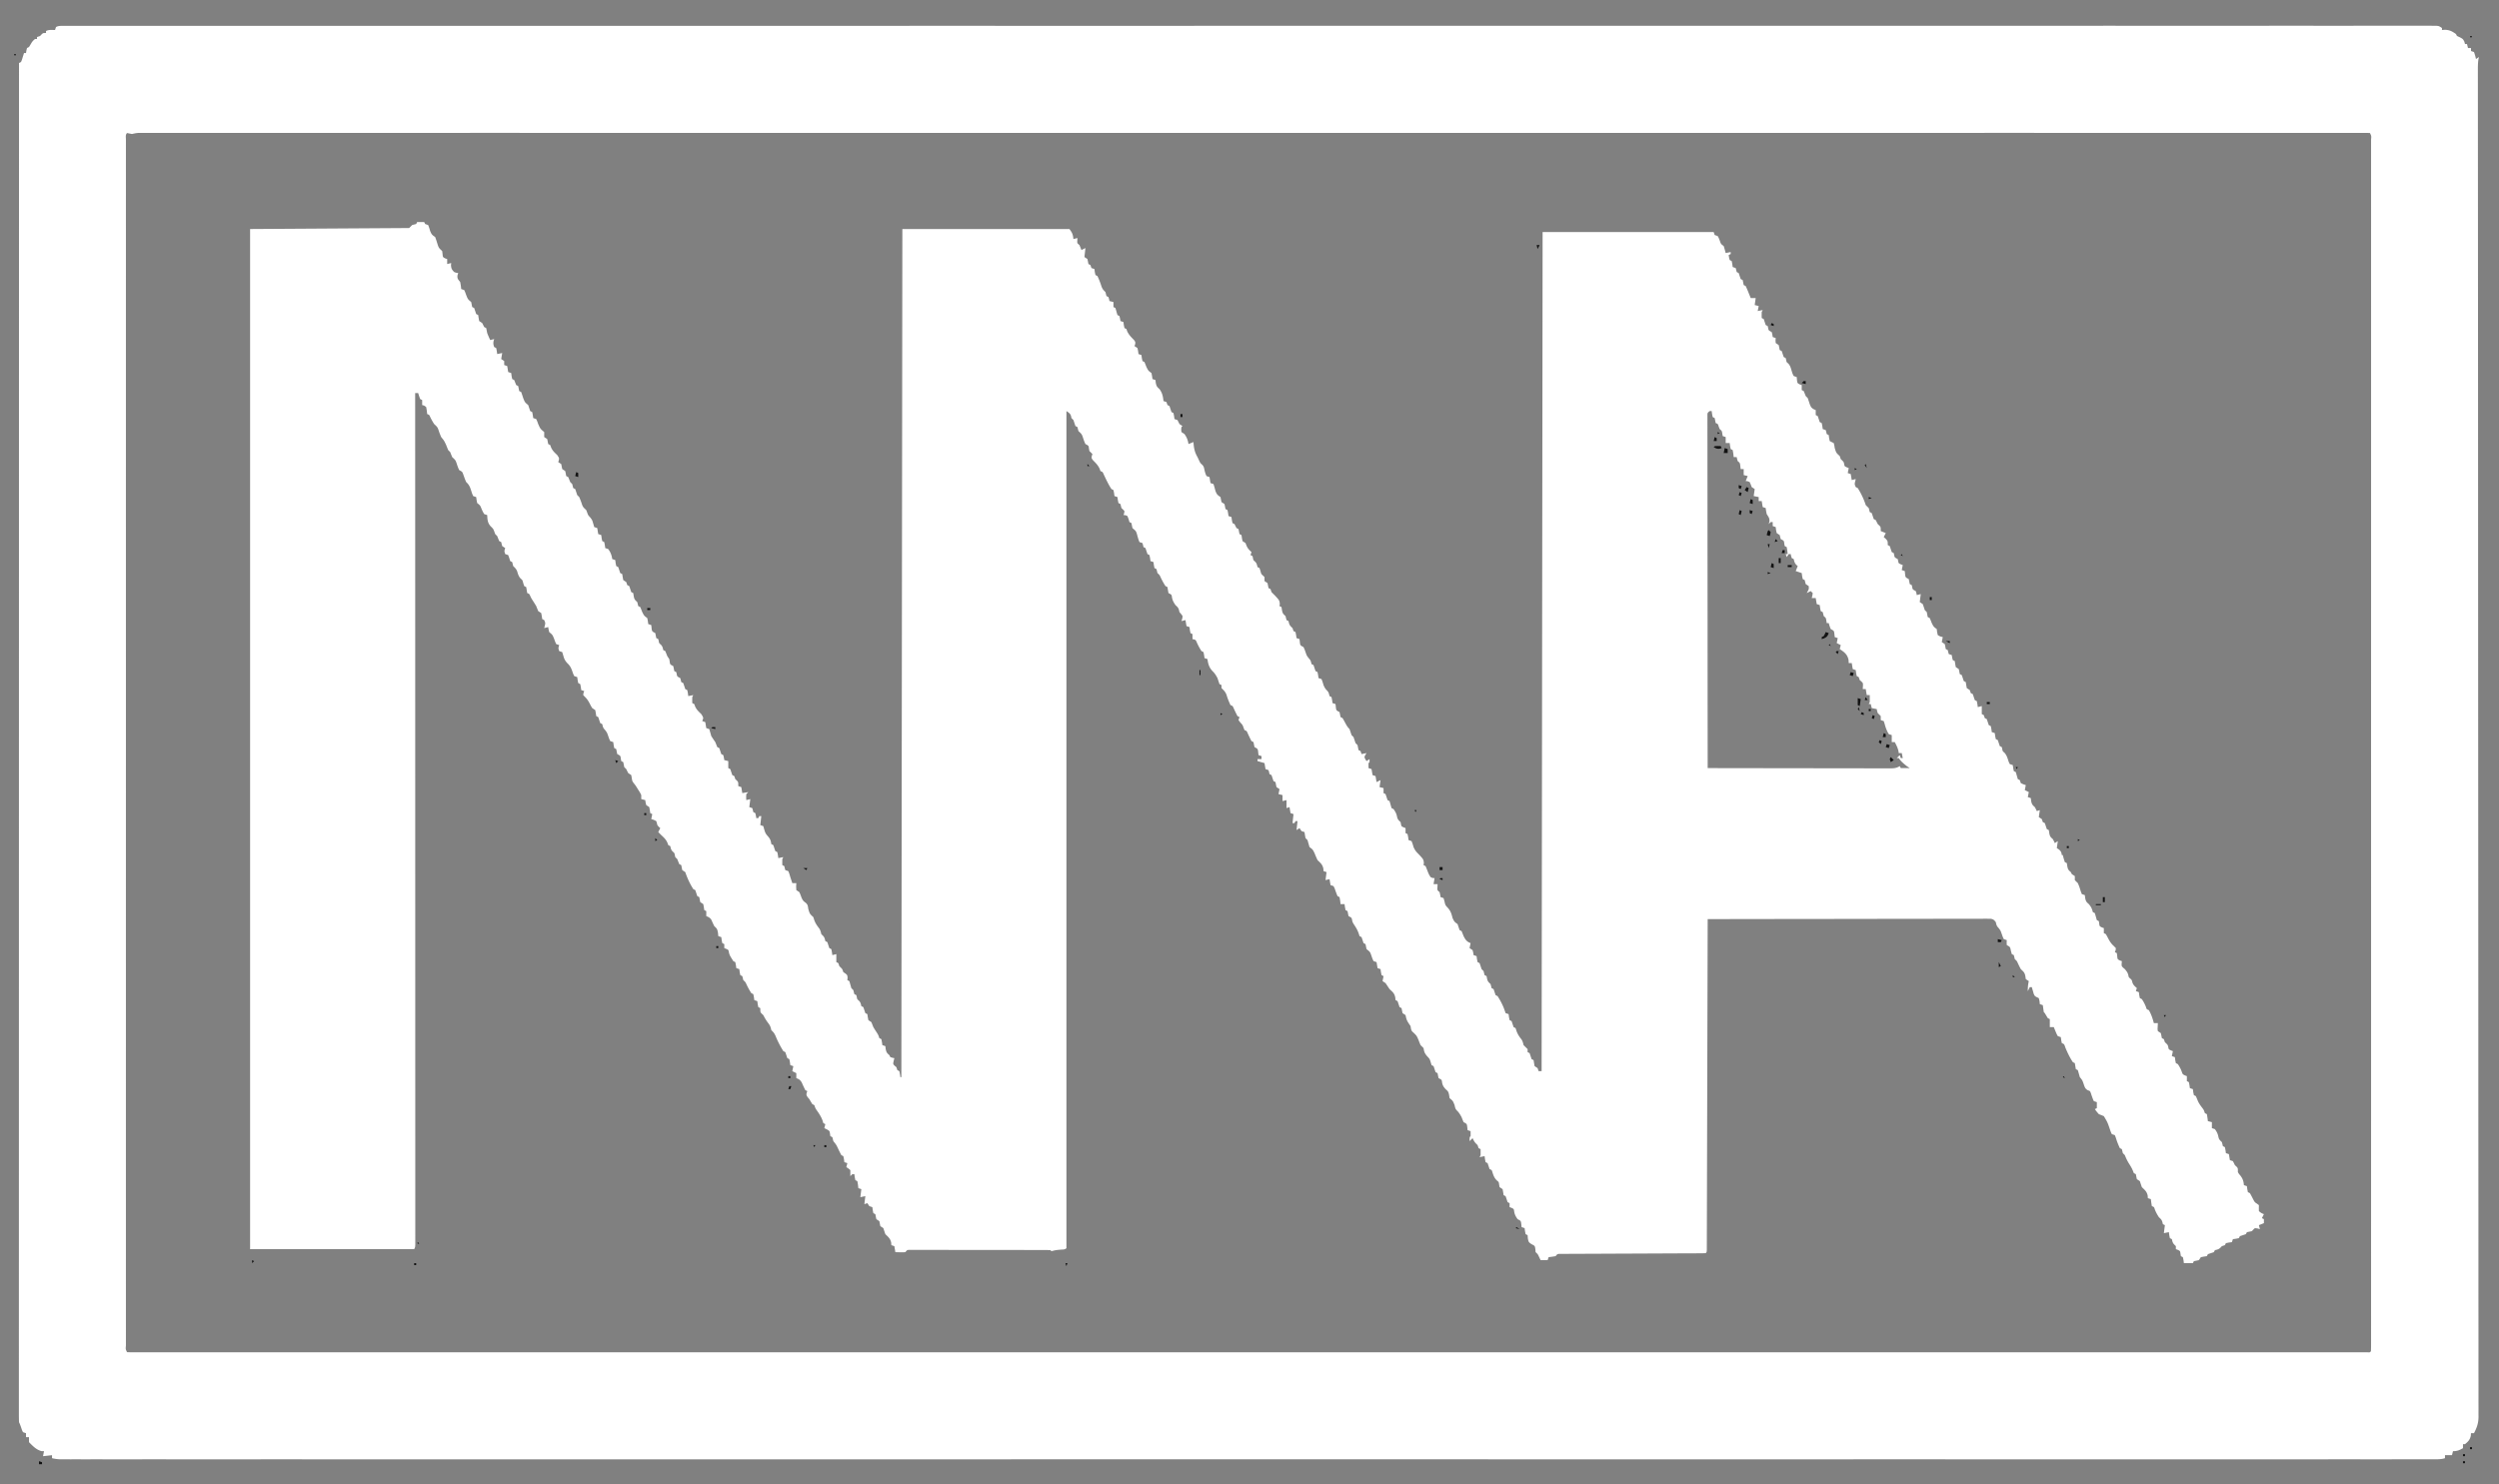 <svg xmlns="http://www.w3.org/2000/svg" width="2498" height="1484"><rect width="100%" height="100%" fill="#808080" stroke="none"/><path d="M417 222h7l1 2 3 1c1.063 2.813 1.063 2.813 2 6 1.378 3.307 1.867 3.912 5 6a100.38 100.38 0 0 1 2 6c1.508 4.793 1.508 4.793 5 8l.375 2.938c.274 3.178.274 3.178 2.688 4.437L447 259v5l4-1-.188 2.25c.224 3.275.885 4.447 3.188 6.75 2.094.796 2.094.796 4 1l-.688 2.25c-.4 3.53.59 4.007 2.688 6.75.688 3.75.688 3.75 1 7l3 1c1 2.188 1 2.188 2 5 1.679 4.255 1.679 4.255 5 7l1 5 2 1 2 6 2 1 .438 2.938L479 321l3 2c.683 1.325 1.35 2.658 2 4l2 1c.343 1.665.674 3.332 1 5 .916 2.378 1.952 4.675 3 7l4-1-.563 1.75c-.484 2.492-.332 3.89.563 6.25l2 1c.625 3.063.625 3.063 1 6l5-1-1 6 3 2v4l3 1 1 6 3 1 .375 2.938L512 379l2 1 2 5 2 1 1 5 2 1c.694 1.99 1.356 3.993 2 6 1.664 4.267 1.664 4.267 5 7l2 6 2 1c.625 3.063.625 3.063 1 6l3 1c1 2.188 1 2.188 2 5 2.092 4.736 2.092 4.736 6 8v5l3 2c.364 1.66.7 3.327 1 5l2 1 .813 2.25c1.461 3.384 3.532 5.228 6.187 7.75 2 3 2 3 1.625 5.188L558 462l3 2 1 5 3 2c.364 1.66.7 3.327 1 5l2 1c.681 1.66 1.347 3.328 2 5l2 2 .5 2.063.5 1.937 2 1c.68 1.996 1.346 3.996 2 6l2 2c.707 1.65 1.366 3.32 2 5 1.529 4.784 1.529 4.784 5 8l.875 2.25c1.002 2.85 1.002 2.85 3.125 5.125 2 2.625 2 2.625 3.063 6.375L594 527l3 1 1 6 3 1 .375 2.938L602 541l2 1c.625 3.063.625 3.063 1 6l3 1c2.343 3.244 3.436 6.051 4 10l3 1 .375 2.938L616 566l2 1 2 6 2 1 .438 2.938L623 580l3 2 1 3 2 1 2 6 2 1 .438 2.875c.61 3.391 1.147 3.912 3.562 6.125.352 1.329.688 2.662 1 4l2 1a206.38 206.38 0 0 1 2 5c1.841 3.664 1.841 3.664 5 6 .625 3.063.625 3.063 1 6l3 1 .313 2.875c.372 3.416.372 3.416 3.687 5.125.364 1.66.7 3.327 1 5l2 1 .438 1.875c.393 2.208.393 2.208 2.062 3.625 1.785 1.785 1.938 3.09 2.5 5.5l2 1a155.915 155.915 0 0 1 2 5l2 3 .438 2.563c.35 2.791.35 2.791 3.562 4.437.364 1.66.7 3.327 1 5l2 1 .438 1.938c.424 2.444.424 2.444 3.562 4.062.362 1.326.697 2.66 1 4l2 1 2 6 2 1c.625 3.063.625 3.063 1 6l5-1-1 2c-.04 2-.043 4 0 6l2 1 .813 2.25c1.458 3.378 3.569 5.197 6.187 7.75 1.375 2.125 1.375 2.125 2 4l-1 3 3 1 1 6 3 1a510.563 510.563 0 0 1 2 7 187.385 187.385 0 0 0 4 6l2 5 2 1 2 6 2 1c.625 2.563.625 2.563 1 5l4 1v7l2 1 2 6 2 1 1 3 1.563 1.438C738 782 738 782 738 786l3 1 1 6 6-1-2 2c-.167 3.083-.167 3.083 0 6l4-1-1 8 3 1a70.134 70.134 0 0 1 1 4l2 1c.625 2.563.625 2.563 1 5h2l1-2h2l-1 9 3 1 .875 3.188c1.016 3.441 1.443 4.46 3.688 6.937 2.467 2.91 2.916 4.229 3.437 7.875l2 1 2 6 2 1c.625 3.063.625 3.063 1 6l5-1-1 2c-.04 2-.043 4 0 6l2 1 .438 2 .562 2 3 1c1.063 2.688 1.063 2.688 2 6l1.125 3.375L792 883h4l-.188 3.375L796 890l3 2c1.063 2.375 1.063 2.375 2 5 1.09 2.645 1.688 3.783 4.063 5.438 2.554 2.06 2.428 3.363 2.937 6.562 1.475 4.805 1.475 4.805 5 8l.813 2.625c1.235 3.512 2.785 5.78 5.066 8.664 1.239 1.89 1.61 3.527 2.121 5.711l1.5 1.5c1.785 1.785 1.938 3.09 2.5 5.5l2 1 2 6 2 1c.625 3.063.625 3.063 1 6l4-1v8l2 1 1 3 1.5 1.5c1.5 1.5 1.5 1.5 2.5 4.5l2.063 1.375C847 975 847 975 847.25 977.688L847 980l2 1c.678 2.33 1.344 4.664 2 7l2 2 .5 2.063.5 1.937 2 1 .438 1.875c.393 2.208.393 2.208 2.062 3.625 1.785 1.785 1.938 3.09 2.5 5.5l2 1 2 6 2 1 .438 2.938L868 1020l3 2a305.65 305.65 0 0 1 2 5c1.246 2.078 2.55 4.107 3.879 6.133C878 1035 878 1035 879 1038l2 1c.625 3.063.625 3.063 1 6l3 1 .313 2.813c.71 3.296 1.195 4.11 3.687 6.187l1 2c2.025.652 2.025.652 4 1l-.688 2.813c-.685 3.134-.685 3.134 1.063 4.874L896 1067l1 3 2 1c.625 3.063.625 3.063 1 6h1l1-848h167c2.925 3.9 3.475 5.383 4 10l4-1-.125 2.375c-.162 2.786-.162 2.786 2.125 4.625.707 1.65 1.38 3.316 2 5l4-2-1 9 3 2c.364 1.66.7 3.327 1 5l2 1 1 3 3 1 .375 2.938L1095 275l2 1c1.6 3.4 2.895 6.66 4 10.25 1.015 2.79 1.918 3.758 4 5.75.352 1.329.688 2.662 1 4l2 1c.625 2.063.625 2.063 1 4l4 1v5l2 1 2 7 2 1c.625 2.563.625 2.563 1 5l3 1 .375 2.938L1124 328l2 1 .688 2.063c1.66 3.718 4.105 6.095 6.949 8.972 1.363 1.965 1.363 1.965 1.07 4.211L1134 346l3 2c.688 3.125.688 3.125 1 6l3 1 .375 2.938L1142 361l2 1a206.38 206.38 0 0 1 2 5c1.841 3.664 1.841 3.664 5 6 .625 3.063.625 3.063 1 6l3 1 .313 2.813c.734 3.407 1.198 3.985 3.687 6.187 2.826 3.912 3.532 7.223 4 12l3 1 1 3 2 1 2 6 2 1c.625 3.063.625 3.063 1 6l3 1c.684 1.325 1.35 2.659 2 4l3 2-1 1c-.333 2.458-.333 2.458 0 5l3 2c2.303 3.277 3.434 6.04 4 10l5-2 .113 1.758c.429 5.094 1.29 8.748 3.887 13.242l1.5 3.188c1.305 2.774 1.305 2.774 3.125 4.437 1.748 1.748 1.893 2.965 2.375 5.375.804 3.163.804 3.163 2 6l3 1 1 6 3 1c.741 2.31 1.402 4.648 2 7 1.356 3.345 1.85 3.9 5 6l1 5 3 2c.364 1.66.7 3.327 1 5l2 1c.625 3.063.625 3.063 1 6l3 1 .375 2.938L1232 523l2 1 2 4 2 1 1 5 2 1 .438 2.938L1242 541l3 2 .938 2.375c1.2 2.964 2.706 4.505 5.062 6.625l-1 3 2 1 .438 1.875c.393 2.208.393 2.208 2.062 3.625 1.785 1.785 1.938 3.09 2.5 5.5l2 1 .938 2.875c.796 3.099.796 3.099 2.687 4.75L1264 577v4l3 2c.364 1.66.7 3.327 1 5l2 1 1 3a99.693 99.693 0 0 0 3 3c4.92 5.263 4.92 5.263 5.313 8.875L1279 606l2 1 .438 2.875c.61 3.391 1.147 3.912 3.562 6.125.352 1.329.688 2.662 1 4l2 1 .438 1.875c.668 2.524 1.708 3.349 3.562 5.125l1 3 2 1c.625 3.063.625 3.063 1 6l3 1 .313 2.875c.372 3.416.372 3.416 3.687 5.125 1.063 2.313 1.063 2.313 2 5 1.255 3.607 1.255 3.607 3.563 6.563 1.74 1.74 1.888 3.085 2.437 5.437l2 1 2 6 2 1c.625 3.063.625 3.063 1 6l3 1c1.063 2.813 1.063 2.813 2 6 .988 2.305 1.752 3.762 3.563 5.5 1.71 1.784 1.886 3.137 2.437 5.5l2 1c.625 3.063.625 3.063 1 6l3 1 .313 2.875c.372 3.416.372 3.416 3.687 5.125.364 1.66.7 3.327 1 5l2 1a78.558 78.558 0 0 1 2.5 4.438c1.372 2.605 2.409 4.47 4.5 6.562l2 6 2 2 2 6 2 2 .5 2.563.5 2.437 2 1 1 3 5-1-1.125 1.75c-1.167 2.25-1.167 2.25 0 4.5L1366 761l3-2v3l-1 1a99.984 99.984 0 0 0 0 5l3 1 1 6 3 1 1 6 4-2-1 7 4 1v5l2 1 2 6 2 1 2 7 2 1c1.78 2.562 2.914 4.546 3.5 7.625.585 2.78 1.499 3.457 3.5 5.375l.438 2.063c.387 2.149.387 2.149 2.624 3.187l1.938.75v5l2 1c.625 3.063.625 3.063 1 6l3 1c1.063 2.813 1.063 2.813 2 6 1.283 2.993 2.67 4.757 5 7 4.92 5.263 4.92 5.263 5.313 8.875L1423 865l2 1c.707 1.65 1.366 3.32 2 5 1.283 3.234 1.283 3.234 3 6 2.077.96 2.077.96 4 1l-1 6h4l-.125 2.875c-.225 3.227-.225 3.227 2.125 5.125.625 2.625.625 2.625 1 5l3 1 .875 3.188c.885 3.927.885 3.927 3.625 6.812 2.782 3.338 3.44 5.837 4.5 10 1.808 3.695 1.808 3.695 5 6l2 6 2 1a206.38 206.38 0 0 1 2 5c1.857 3.63 3.137 5.535 7 7l-1 5 3 2c.688 2.625.688 2.625 1 5l3 1 .375 2.938L1477 962l2 1c.68 1.996 1.346 3.996 2 6l2 2 .5 2.063.5 1.937 2 1 .438 2.375c.636 2.97 1.44 3.59 3.562 5.625.352 1.329.688 2.662 1 4l2 1 2 6 2 1c2.912 4.644 5.48 9.413 7.188 14.625L1505 1013l3 1 .375 2.938.625 3.062 2 1 2 6 2 1 .813 2.625c1.235 3.512 2.785 5.78 5.066 8.664 1.24 1.892 1.58 3.533 2.121 5.711l2.063 2.063L1527 1049v3l2 1 2 6 2 1 .438 2.938.562 3.062 3 2 1 3h3l1-839h171l1 3 3 1c1.098 2.031 1.098 2.031 2.063 4.5 1.164 3.46 1.164 3.46 3.937 5.5.73 2.314 1.401 4.648 2 7l5-1v2l-2 1c.344 2.473.344 2.473 1 5l2 1c.625 3.063.625 3.063 1 6l3 1a70.134 70.134 0 0 1 1 4l2 1 2 6 2 1 1 5 2 1a131.798 131.798 0 0 1 3 7l1.188 2.938L1750 298h5l-1 7 4 1-1 5 5-1-1 2c-.04 2-.043 4 0 6l2 1 2 6 2 1 .438 1.938c.424 2.444.424 2.444 3.562 4.062.688 2.625.688 2.625 1 5l3 1-.188 2.375L1775 343l3 2c.364 1.66.7 3.327 1 5l2 1 2 6 2 1 .438 1.875c.382 2.192.382 2.192 2 3.5 2.18 2.267 2.665 4.636 3.562 7.625.85 2.753.85 2.753 2 5l3 1 .25 2.875c.4 3.23.4 3.23 2.813 4.5L1801 385v5l2 1c.681 1.66 1.347 3.328 2 5l2 2a252.656 252.656 0 0 1 2 6c1.076 2.768 1.541 3.73 4.125 5.25l1.875.75v5l2 1 2 6 2 1c.625 3.063.625 3.063 1 6l3 1a70.134 70.134 0 0 1 1 4l2 1 .375 2.938L1829 441a89.47 89.47 0 0 0 4 2c.563 2.188.563 2.188 1 5 1.475 4.805 1.475 4.805 5 8l1 3 1.5 1.438c1.5 1.562 1.5 1.562 1.938 3.625.387 2.149.387 2.149 2.624 3.187l1.938.75-1 5 3 1 1 6 4-1-.563 2.313c-.665 2.777-.665 2.777.563 5.687l2 1c3.4 5.424 6.024 10.92 8 17a101.46 101.46 0 0 0 3 3c.352 1.329.688 2.662 1 4l2 1 2 6 2 1 2 4 1.625 1.5C1880 527 1880 527 1880 531l5 2-2 4 2 1.75c2 2.25 2 2.25 2 6.25l2 1 2 6 2 1 .438 1.938c.424 2.444.424 2.444 3.562 4.062l.438 2c.375 2.207.375 2.207 2.624 3.25l1.938.75-1 5 3 1 .313 2.875c.372 3.416.372 3.416 3.687 5.125.364 1.66.7 3.327 1 5l2 1 .438 1.938c.424 2.444.424 2.444 3.562 4.062.688 2.125.688 2.125 1 4l4-1-1 8 3 2a168.693 168.693 0 0 1 2 6l2 2 .5 2.563.5 2.437 2 1a206.38 206.38 0 0 1 2 5c1.841 3.664 1.841 3.664 5 6l.313 2.938L1937 635c2.463 1.453 2.463 1.453 5 2l-1 5 3 2c.364 1.66.7 3.327 1 5l2 1 .438 2 .562 2 3 1 .375 2.438L1952 660l2 1 .438 2.938L1955 667l3 2c.364 1.66.7 3.327 1 5l2 1 2 6 2 1 .438 2.938L1966 688l3 2 1 3 2 1 2 6 2 1c.625 3.063.625 3.063 1 6l4-1v8l2 1 1 3 2 1 2 6 2 1c.625 3.063.625 3.063 1 6l3 1 .375 2.938L1995 739l2 1 2 6 2 1 .438 1.875c.39 2.193.39 2.193 2 3.563 2.58 2.58 3.34 5.91 4.5 9.312L2009 764l3 1 .375 2.938L2013 771l2 1 2 7 2 1 1 3c2.504 1.219 2.504 1.219 5 2l-1 5 4 2-1 5 3 1 .313 2.813c.727 3.371 1.217 4.013 3.687 6.187 1.188 2.188 1.188 2.188 2 4l3-1-1 7 3 2 1 3 2 1 2 6 2 1 .438 2.875c.609 3.384 1.097 3.956 3.562 6.125 1.188 2.188 1.188 2.188 2 4l3-2-1 7 1.938 1.25c2.272 1.928 2.664 2.864 3.062 5.75h1l.875 3.438L2064 862l2 1 .438 2.875c.595 3.31 1.075 4.053 3.562 6.125l1 2 3 2v4a101.46 101.46 0 0 0 3 3c1.246 2.712 2.11 5.38 2.938 8.25L2081 894l3 1 .313 2.813c.726 3.37 1.166 4.054 3.687 6.187 2.246 2.678 3.189 4.64 4 8l2 1 2 7 2 1 .375 2.438c.35 2.722.35 2.722 2.688 3.875L2103 928v5l2 1a78.162 78.162 0 0 1 2.313 4.25c1.588 2.993 3.027 5.31 5.562 7.563L2115 948c-.188 2.313-.188 2.313-1 4l2 1 .375 2.938c.274 3.178.274 3.178 2.688 4.437L2121 961l-.188 2.313c-.077 2.682-.077 2.682 1.5 4.25L2124 969c1.709 2.038 2.87 3.465 3.5 6.063.353 2.044.353 2.044 2 3.437 1.5 1.5 1.5 1.5 1.938 3.438.77 2.827 2.424 4.131 4.562 6.062l-1 3 3 1 .375 2.938L2139 998l2 1c1.682 2.523 2.969 4.919 4.063 7.75.717 2.412.717 2.412 2.937 3.25 2.412 4.22 3.787 8.334 5 13h4l-.293 6.055.293 1.945 3 2c.364 1.66.7 3.327 1 5l2 1 1 3 1.5 1.438c1.5 1.562 1.5 1.562 1.938 3.624.387 2.15.387 2.15 2.624 3.188l1.938.75-1 5 3 1 .375 2.938.625 3.062 2 1c1.677 2.515 2.94 4.829 3.938 7.688.875 2.467.875 2.467 3.187 3.624l1.875.688v5l2 1c.625 3.063.625 3.063 1 6l3 1 .375 2.938.625 3.062 2 1c.702 1.67 1.4 3.342 2.074 5.023 1.28 2.734 3.002 5.015 4.84 7.399C2203 1110 2203 1110 2204 1113l2 1c.407 2.322.744 4.657 1 7l4 1v6l3 1c1.843 2.551 2.91 4.524 3.5 7.625.585 2.78 1.499 3.457 3.5 5.375.352 1.329.688 2.662 1 4l2 1c.625 3.063.625 3.063 1 6l3 1 1 6 3 1a89.261 89.261 0 0 1 2 4l1.625 1.5c1.375 1.5 1.375 1.5 1.375 5.5 1.034 1.759 1.034 1.759 2.438 3.375 2.408 3.15 3.268 5.605 3.562 9.625l3 1 .375 2.938.625 3.062 2 1c1.296 2.212 2.43 4.485 3.586 6.773 1.301 2.345 1.301 2.345 3.582 3.829L2258 1205l-.063 3 .063 3c2.39 1.935 2.39 1.935 5 3l-2 4 2 1v4l-5 2 1 4-2.313-.688L2254 1228c-1.542 1.375-1.542 1.375-3 3a176.3 176.3 0 0 1-5 1l-1 2-6 2-1 2c-3.063.625-3.063.625-6 1l-1 3-2.938.375-3.062.625-1 2-3 1-1.438 1.5c-1.827 1.755-3.142 1.935-5.562 2.5l-1 2-6 2-1 2-2.938.438-3.062.562-2 3c-1.66.364-3.327.7-5 1l-1 2h-9l-.375-2.938L2182 1257l-2-1-.375-2.438c-.35-2.722-.35-2.722-2.688-3.874L2175 1249v-3l-1.438-1.438c-1.83-1.83-1.987-3.096-2.562-5.562l-2-1c-.625-3.063-.625-3.063-1-6l-5 1 1-8-2-1-.438-1.875c-.677-2.56-1.673-3.31-3.562-5.125-1.671-2.54-2.966-4.911-4.063-7.75-.717-2.412-.717-2.412-2.937-3.25a108.817 108.817 0 0 1-1-7l-3-1-.188-2.688c-1.005-4.097-2.834-5.406-5.812-8.312a167.903 167.903 0 0 1-2-6l-3-2c-.364-1.66-.7-3.327-1-5l-2-1-.813-2.063c-1.046-2.587-2.185-4.607-3.687-6.937-1.882-2.925-3.256-5.745-4.5-9l-2-2-.5-2.063-.5-1.937-2-1c-1.624-3.45-2.916-6.718-4-10.375l-1-2.625-3-1c-1-2.063-1-2.063-2-5-2.326-6.841-2.326-6.841-6-13a312.212 312.212 0 0 0-5-2c-2.313-2.625-2.313-2.625-4-5l2-1v-6l-3-1c-1.185-2.51-2.016-5.05-2.875-7.688-.885-2.459-.885-2.459-3.063-3.144-2.806-1.589-3.147-3.163-4.187-6.168-1.327-3.87-1.327-3.87-3.875-7l-1-3.563-1-3.437-2-1-1-6-2-1c-3.066-4.665-5.462-9.65-7.563-14.813-1.069-3.266-1.069-3.266-3.437-4.187-.625-3.063-.625-3.063-1-6l-3-1c-1.168-2.066-1.168-2.066-2.188-4.563l-1.042-2.503-.77-1.934h-4v-8l-2-1a158.623 158.623 0 0 1-3-5l-1-1a235.648 235.648 0 0 1-1-7l-3-1-.25-2.875L2038 998l-1.938-.906C2034 996 2034 996 2032.954 993.836l-.703-2.461-.734-2.477L2031 987h-2l-2 4c-.1-3.492.222-6.594 1-10l-3-2-.438-2.875c-.683-3.796-1.847-4.488-4.562-7.125-1.123-2.028-2.108-4.087-3.07-6.195-.907-1.985-.907-1.985-2.93-3.805l-.5-2.063-.5-1.937-2-1-.938-3.438c-.718-3.794-.718-3.794-4.062-5.562-.188-2.625-.188-2.625 0-5l-3-1c-1.063-2.25-1.063-2.25-2-5-1.255-3.607-1.255-3.607-3.563-6.563-1.754-1.754-1.845-3.067-2.437-5.437-1.64-2.135-2.515-2.918-5.2-3.373l-2.62.004-3.027-.018-3.333.026-3.535-.008c-3.243-.004-6.485.006-9.728.02-3.495.014-6.99.01-10.485.007-6.056-.001-12.113.008-18.17.025-8.757.024-17.514.032-26.272.036-14.207.006-28.414.026-42.621.055-13.803.027-27.606.048-41.409.061l-2.577.003-12.8.011c-35.408.031-70.815.084-106.223.151l-.005 2.134a437229.517 437229.517 0 0 1-.367 140.084l-.009 3.017c-.044 16.143-.084 32.286-.124 48.429-.04 16.551-.084 33.103-.132 49.654-.03 10.222-.056 20.443-.078 30.665-.016 7-.035 13.999-.058 20.998-.012 4.045-.024 8.09-.03 12.134-.007 3.696-.018 7.393-.032 11.09-.007 1.983-.008 3.967-.01 5.95l-.016 3.521-.008 3.065C1706 1252 1706 1252 1705 1253c-1.906.104-3.816.138-5.725.145l-3.77.02-4.173.009-4.365.02c-3.14.015-6.28.026-9.42.036-4.962.015-9.924.04-14.885.065-14.111.071-28.222.13-42.334.182-7.788.028-15.576.063-23.364.106-4.936.027-9.872.045-14.808.056-3.067.01-6.134.027-9.2.047-1.427.007-2.853.011-4.28.012-1.94 0-3.882.015-5.824.03l-3.297.013c-2.721.004-2.721.004-4.555 2.259-2.323.4-4.657.74-7 1l-1 3h-7l-1.375-2.875c-1.427-3.128-1.427-3.128-3.625-5.125l-.25-2.875c-.439-3.413-.439-3.413-3.75-5.063-3-2.062-3-2.062-3.75-5.75L1527 1235l-2-1c-.625-3.063-.625-3.063-1-6l-3-1-.313-2.875c-.372-3.416-.372-3.416-3.687-5.125-1.84-2.618-2.92-4.514-3.438-7.688-.324-2.495-.324-2.495-2.624-3.624L1509 1207v-4l-2-1-2-6-2-1-.438-2.938L1502 1189l-3-2-.438-2.375c-.331-2.739-.331-2.739-2.437-4.438-2.564-2.638-3.323-5.021-4.414-8.48-.579-1.913-.579-1.913-2.711-2.707l-2-6-2-1c-.625-3.063-.625-3.063-1-6l-5 1 1-2c.04-2 .043-4 0-6l-2-1-1-3-1.438-1.438c-1.716-1.716-2.575-3.36-3.562-5.562l-3 3c0-4 0-4 1-5 .04-1.666.043-3.334 0-5l-3-1-.313-2.875c-.372-3.416-.372-3.416-3.687-5.125a103.73 103.73 0 0 1-2-5c-1.369-2.5-2.568-4.585-4.625-6.563-1.707-1.784-1.828-3.043-2.375-5.437-1.661-4.258-1.661-4.258-5-7l-.438-2.875c-.608-3.381-1.047-3.997-3.562-6.125-1.985-2.29-2.928-3.62-3.5-6.625-.287-2.739-.287-2.739-3.5-4.375-.364-1.66-.7-3.327-1-5l-2-1-2-6-2-1-.813-2.688c-1.035-3.489-1.035-3.489-3.75-6.374-2.48-2.99-2.84-4.259-3.437-7.938-.979-1.021-1.98-2.02-3-3a103.73 103.73 0 0 1-2-5c-1.844-4.339-1.844-4.339-5.125-7.563-2.52-1.931-2.304-3.366-2.875-6.437l-2-3c-1.948-2.921-2.35-4.655-3-8l-3-2c-.364-1.66-.7-3.327-1-5l-2-1-2-6-2-1-.313-2.75c-.876-4.144-2.622-5.399-5.687-8.25l-4-6-3-2 1-5-2-1c-.625-3.063-.625-3.063-1-6l-3-1-1-6-3-1c-1.063-2.25-1.063-2.25-2-5-1.444-4.236-1.444-4.236-5-7-.364-1.66-.7-3.327-1-5l-2-1-2-6-2-1-.813-2.563c-1.252-3.626-2.93-6.351-5.066-9.507-1.121-1.93-1.121-1.93-1.586-4.047-.428-2.28-.428-2.28-3.535-3.883-.364-1.66-.7-3.327-1-5l-2-1c-.625-3.063-.625-3.063-1-6h-4l-.375-3.438L1339 897l-2-1c-1.092-2.546-1.985-5.137-2.902-7.75L1333 886l-3-1-1-6-4 1 1-8-3-1-.188-2.688c-1.008-4.112-2.817-5.388-5.812-8.312a126.27 126.27 0 0 1-3-7c-1.838-3.68-1.838-3.68-5-6a771.494 771.494 0 0 1-2-7l-2-2a89.901 89.901 0 0 1-1-6l-3-1-2-3-3 2 1-9h-2l-1 2h-2l1-9-3-1-1-6-3 1v-8l-4 1v-6l-4-1 1-5-3-2c-.364-1.66-.7-3.327-1-5l-2-1-2-6-2-1-.438-2-.562-2-3-1-1-6-7-2v-2h4v-3l-3-1-.313-2.875c-.372-3.416-.372-3.416-3.687-5.125-.364-1.66-.7-3.327-1-5l-2-1c-1.374-2.536-2.563-5.136-3.781-7.75-1.015-2.387-1.015-2.387-3.219-3.25l-.875-2.25c-1.024-2.897-1.024-2.897-3.313-5.375L1238 720l1-3-2-1c-1.374-2.536-2.563-5.136-3.781-7.75-1.015-2.387-1.015-2.387-3.219-3.25-1.593-3.386-2.882-6.598-3.938-10.188-1.18-3.126-2.692-4.521-5.062-6.812v-3l-2-1a502.64 502.64 0 0 1-2-6c-1.32-2.467-2.521-4.521-4.5-6.5-3.685-3.685-4.907-7.398-5.5-12.5l-3-1-.375-2.938L1203 652l-2-1c-1.756-2.672-3.16-5.345-4.5-8.25-1.257-3.048-1.257-3.048-4.5-3.75v-5l-2-1c-.625-3.063-.625-3.063-1-6l-3-1-1-6-4 1 .688-2.25c.615-2.777.615-2.777-1.063-4.813L1179 612l-.5-2.063c-.627-2.43-1.706-3.212-3.5-4.937-1.795-2.623-2.916-4.55-3.5-7.688-.299-2.68-.299-2.68-3.5-4.312a179.988 179.988 0 0 1-1-6l-2-1c-1.74-2.648-3.168-5.342-4.563-8.188-1.28-2.86-1.28-2.86-3.437-4.812l-.5-2.063-.5-1.937-2-1c-.625-3.063-.625-3.063-1-6l-3-1-.375-2.938L1149 555l-2-1-2-6-2-1-.438-2-.562-2-3-1c-1.063-2.688-1.063-2.688-2-6-1.256-4.856-1.256-4.856-5-8-.364-1.66-.7-3.327-1-5l-2-1-.875-3-1.125-3c-2.032-.969-2.032-.969-4-1l.688-1.813L1124 511c-1.375-1.542-1.375-1.542-3-3a139.595 139.595 0 0 1-1-4l-2-1c-.625-3.063-.625-3.063-1-6l-3-1-.375-2.938L1113 490l-2-1c-2.976-4.528-5.255-9.42-7.563-14.313-1.158-2.788-1.158-2.788-3.437-3.687l-.688-2.063c-1.66-3.718-4.105-6.095-6.949-8.972C1091 458 1091 458 1091.38 455.844L1092 454a101.46 101.46 0 0 0-3-3l-.5-2.563c-.276-2.796-.276-2.796-3.5-4.437-1-2.188-1-2.188-2-5-1.527-4.785-1.527-4.785-5-8l-1-4-2-1a505.801 505.801 0 0 1-2-6l-2-2-.375-1.938c-.832-2.745-2.324-3.453-4.625-5.062v837c-1.625 1.625-3.575 1.317-5.813 1.5-2.572.213-4.95.438-7.449 1.094L1051 1251l-1-1c-1.843-.1-3.69-.13-5.536-.134l-3.641-.013-4.032.002a5346.44 5346.44 0 0 0-15.703-.022c-3.19-.001-6.381-.005-9.572-.008-7.526-.009-15.052-.011-22.578-.01-7.775 0-15.55-.01-23.324-.026-6.665-.013-13.33-.018-19.995-.018-3.985 0-7.97-.002-11.955-.013-3.747-.01-7.494-.01-11.24-.003-1.379.002-2.756 0-4.134-.007a743.423 743.423 0 0 0-5.627.005l-3.186-.002c-2.653.003-2.653.003-4.477 2.249-2.383.195-2.383.195-5.125.125l-2.758-.055L895 1252l-1-6-3-1-.188-2.688c-1.005-4.097-2.834-5.406-5.812-8.312a167.903 167.903 0 0 1-2-6l-3-2-1-5-3-2c-.364-1.66-.7-3.327-1-5l-2-1c-.625-3.063-.625-3.063-1-6l-3-1-2-3-3 1 1-8-5 1 1-8-3-1-.375-3.438L857 1181l-2-1c-.625-3.063-.625-3.063-1-6h-2l-2 2v-6c-1.94-1.705-1.94-1.705-4-3l1-4-3-1-.375-2.938L843 1156l-2-1a133.101 133.101 0 0 1-3-6c-2.027-4.334-2.027-4.334-5-8l-.5-2.063-.5-1.937-2-1-.313-2.375c-.45-2.87-.45-2.87-3.25-4.438L824 1128l1-4-2-1-.75-2.5c-1.429-4-3.473-7-5.91-10.45C815 1108 815 1108 814 1105l-2-1a197.417 197.417 0 0 1-3-5l-1.75-2.063c-1.25-1.937-1.25-1.937-.938-4.187L807 1091l-2-1c-1.3-2.508-2.435-5.072-3.586-7.652-1.559-2.588-2.627-3.31-5.414-4.348v-5l-4-2 1-5-3-1-.375-2.938L789 1059l-2-1-2-6-2-1c-2.963-4.77-5.586-9.79-7.688-15-1.222-2.795-2.178-3.963-4.312-6l-.434-1.863c-.626-2.364-1.524-3.706-3.004-5.637-1.812-2.43-3.206-4.789-4.562-7.5l-1.625-1.5C760 1012 760 1012 760 1008l-2-1c-.625-3.063-.625-3.063-1-6l-3-1-.375-2.938L753 994l-2-1c-1.74-2.648-3.168-5.342-4.563-8.188-1.28-2.86-1.28-2.86-3.437-4.812l-.5-2.063L742 976l-2-1c-.625-3.063-.625-3.063-1-6l-3-1-.375-2.938L735 962l-2-1c-3.81-6.118-3.81-6.118-4.5-9.313-.363-1.92-.363-1.92-2.563-2.937L724 948v-4l-2-1c-.625-3.063-.625-3.063-1-6l-3-1-.313-3.313c-.735-3.943-1.04-4.131-3.687-6.687-1.051-2.018-1.94-4.07-2.84-6.16-1.412-2.24-2.739-2.865-5.16-3.84v-5l-2-1-.438-2.938L703 904l-3-2c-.364-1.66-.7-3.327-1-5l-2-1-2-6-2-1c-3.408-5.436-5.975-10.926-8-17l-3-2c-.364-1.66-.7-3.327-1-5l-2-1a312.212 312.212 0 0 1-2-5l-2-2-.438-1.938c-.403-2.151-.403-2.151-2.062-3.562-1.785-1.785-1.938-3.09-2.5-5.5l-2-1-.813-2.25c-1.468-3.402-3.485-5.246-6.187-7.75l-3-3 2-4-1.438-1.25C657 825 657 825 656.625 822.937L656 821c-2.49-1.297-2.49-1.297-5-2l1-5-2-1-.438-2.938L649 807l-3-2c-.688-2.625-.688-2.625-1-5l-4-1v-4c-1.19-2.505-1.19-2.505-2.813-5l-1.582-2.563c-1.551-2.43-1.551-2.43-3.273-4.554C632 781 632 781 631.5 777.875L631 775l-3-2a89.47 89.47 0 0 1-2-4l-2-2-.5-2.563L623 762l-2-1-.438-2.438c-.327-2.906-.327-2.906-3.562-4.562-.364-1.66-.7-3.327-1-5l-2-1c-.625-3.063-.625-3.063-1-6l-3-1c-1.063-2.25-1.063-2.25-2-5-1.255-3.607-1.255-3.607-3.563-6.563-1.74-1.74-1.888-3.085-2.437-5.437l-2-1-2-6-2-1-.438-2.938L595 710l-3-2c-1.246-2.023-1.246-2.023-2.438-4.375-1.499-2.848-2.606-4.667-4.937-6.938L583 695c.25-2.25.25-2.25 1-4l-3-1-.375-2.938L580 684l-2-1c-.625-3.063-.625-3.063-1-6l-3-1c-1.063-2.25-1.063-2.25-2-5-1.237-3.464-2.304-5.52-5-8-2.327-2.606-3.063-4.233-4-7.688L562 652l-3-1c-1-3-1-3 0-6l-3-1c-1-2.188-1-2.188-2-5-1.679-4.255-1.679-4.255-5-7-.625-2.563-.625-2.563-1-5l-4 1 .563-2.313c.665-2.777.665-2.777-.563-5.687l-2-1-.438-2.938L541 613l-3-2a305.65 305.65 0 0 1-2-5c-1.212-2.046-2.486-4.041-3.781-6.035C531 598 531 598 529.969 595.816c-.838-1.991-.838-1.991-2.969-2.816l-1-6-2-1-.938-2.875c-.78-3.065-.78-3.065-2.535-4.57-2.196-2.236-2.749-4.68-3.683-7.617-.948-2.177-2.146-3.31-3.844-4.938a139.595 139.595 0 0 1-1-4l-2-1-.938-3-1.062-3-3-1c-1-3-1-3 0-6l-3-2a93.365 93.365 0 0 1-1-4l-2-1a312.212 312.212 0 0 1-2-5l-2-2-.813-2.25c-1.102-2.963-1.102-2.963-3.75-5.563-3.102-3.495-3.2-6.608-3.437-11.187l-3-1c-1.316-2.25-1.316-2.25-2.563-5-1.46-3.71-1.46-3.71-4.437-6-.625-3.063-.625-3.063-1-6l-3-1c-1.063-2.398-1.063-2.398-2-5.375-1.182-3.733-2.09-6.006-5-8.625-1.129-2.523-2.027-5.078-2.938-7.688-.96-2.623-.96-2.623-4.062-4.312-1-2.188-1-2.188-2-5-1.527-4.785-1.527-4.785-5-8a312.212 312.212 0 0 1-2-5l-2-2a206.38 206.38 0 0 1-2-5c-2.014-4.339-2.014-4.339-5-8-.707-1.65-1.366-3.32-2-5-1.529-4.784-1.529-4.784-5-8a61.184 61.184 0 0 1-4.063-7.25c-.817-1.93-.817-1.93-2.937-2.75l-.375-3.438L426 407c-1.936-1.513-1.936-1.513-4-2v-5l-2-1a101.168 101.168 0 0 1-2-6h-3v2.246c.017 80.64.033 161.282.042 241.922v3.648a4545181.834 4545181.834 0 0 1 .013 120.81c.005 41.407.012 82.813.021 124.22a734268.774 734268.774 0 0 1 .019 145.6v3.58c.001 19.05.006 38.1.012 57.15.006 19.129.008 38.257.007 57.386-.001 11.38 0 22.76.007 34.139.004 7.588.004 15.175 0 22.763 0 4.332 0 8.665.004 12.997.004 3.933.003 7.866 0 11.8-.002 1.421 0 2.843.002 4.264.004 1.917 0 3.834-.003 5.75v3.23C415 1247 415 1247 414 1249H250V229l159-1 3-3c1.329-.352 2.662-.688 4-1l1-2zm1292 189c-2.253 1.83-2.253 1.83-2.248 4.525l.002 3.265-.012 3.76.017 4.168a3383.545 3383.545 0 0 0 .008 16.527c.01 4.354.007 8.709.005 13.063-.001 7.55.005 15.099.017 22.648.016 10.915.021 21.83.024 32.745.004 17.708.017 35.415.036 53.122.018 17.205.033 34.41.041 51.615l.002 3.211.007 15.95c.021 44.134.056 88.268.101 132.401 24.443.047 48.886.082 73.33.104 11.348.01 22.697.024 34.046.047 9.89.02 19.78.033 29.67.037 5.238.003 10.476.009 15.714.023 4.928.014 9.856.018 14.784.015 1.81 0 3.622.005 5.433.012 2.468.01 4.936.008 7.405.003l2.181.017c3.647-.022 6.336-.254 9.437-2.258l1 2h9l-3-2c-3.196-2.543-5.727-4.59-8-8h-2l3-3 1 3h2l-1-5h-3l-.313-2.125c-.78-3.266-2.108-5.922-3.687-8.875h-3v-7l-3-1c-1.927-3.238-3.042-6.161-4-9.813l-1-3.187-3-1v-4c-.979-1.021-1.98-2.02-3-3-.688-2.188-.688-2.188-1-4l-5-1-1-4h-2l1-2c.04-2.333.043-4.667 0-7h-3l-1-6h-3l.188-2.813c.135-3.15.135-3.15-1.626-4.875L1859 680l-1-3-2-1c-.625-3.063-.625-3.063-1-6l-3-1-1-6h-3l-.188-3.188c-1.19-5.59-4.195-7.734-8.812-10.812l1-4-4-2 1-5-3-1-.313-2.875c-.372-3.416-.372-3.416-3.687-5.125-1.188-3.125-1.188-3.125-2-6h-2l-.375-2.375c-.416-2.766-.416-2.766-2.625-4.625l-.5-2.063-.5-1.937-2-1c-.625-3.063-.625-3.063-1-6l-3-1-1-6h-4l.625-2.375L1812 593l-2-2-4 2 1-1.813c1.208-2.24 1.208-2.24 1-5.187l-3-2a93.365 93.365 0 0 1-1-4l-2-1c-.625-3.063-.625-3.063-1-6l-6-2 2-5-1.438-1.25c-1.741-1.95-1.98-3.255-2.562-5.75l-2-1c-.625-2.063-.625-2.063-1-4h-2l-2 3-1-3h2a108.817 108.817 0 0 0-1-7l-2-1-.438-2.438c-.327-2.906-.327-2.906-3.562-4.562l-1-4-3-2c-.688-3.125-.688-3.125-1-6l-3-1v-4h-2l-2 2 .688-2.188c.403-3.627-.766-4.781-2.688-7.812-.688-3.313-.688-3.313-1-6l-3-1-1-6h-3v-4l-5-1 1-7-3-2-.938-2.563L1749 482c-2.041-.887-2.041-.887-4-1l2-5-4-1v-6h-3l-.375-2.875c-.342-3.212-.342-3.212-2.625-5.125-.625-2.125-.625-2.125-1-4h-3l-.375-3.438L1732 450l-2-1c-.625-3.063-.625-3.063-1-6h-4v-6l-3-1-.375-2.375c-.416-2.766-.416-2.766-2.625-4.625l-1-2.563c-.749-2.585-.749-2.585-3-3.437l-1-5-2-1c-.625-3.063-.625-3.063-1-6h-2z" fill="#FFF"/><path d="m64.509 25.874 2.064-.004c2.31-.004 4.622 0 6.933.004l5.014-.005c4.64-.004 9.28-.002 13.92.001 5.05.002 10.099-.001 15.148-.004 8.9-.004 17.798-.004 26.697-.002 13.322.003 26.645 0 39.967-.004 22.7-.006 45.4-.007 68.1-.006a330636.733 330636.733 0 0 0 91.186-.007l49.993-.008h2.315c43.47-.005 86.94-.006 130.411-.006a17577483.824 17577483.824 0 0 0 24.938 0c37.36 0 74.721-.003 112.082-.005l25.002-.002h2.507a62516596.614 62516596.614 0 0 1 142.53-.009 3131901.343 3131901.343 0 0 1 256.904-.002 2168122.759 2168122.759 0 0 0 340.818-.02l85.879-.011h2.67c55.181-.007 110.362-.01 165.542-.012h2.582a3616182.049 3616182.049 0 0 1 164.878 0c38.194 0 76.388-.002 114.581-.008h2.498l39.783-.006c37.627-.007 75.254-.012 112.88-.01h2.312a744953.163 744953.163 0 0 1 69.819.007h2.193c22.99.003 45.981 0 68.972-.008 23.245-.007 46.49-.007 69.735.001 13.24.004 26.48.003 39.72-.006 8.77-.005 17.542-.004 26.313.004 4.987.004 9.973.005 14.959-.003 4.514-.007 9.029-.005 13.543.005 1.629.002 3.257 0 4.885-.005 2.195-.007 4.39-.002 6.584.007h3.692C2438 26 2438 26 2441 28v2l3.062-.25c4.89.31 6.928 1.523 10.938 4.25l1 2 2.937 1.312C2462 39 2462 39 2463.375 41.687L2464 44h2l1 4h3v3l3 1c1.187 3.562 1.187 3.562 2 7l3-2-.493 1.916c-.684 4.16-.64 8.218-.627 12.428l-.002 2.882c-.001 3.212.004 6.423.01 9.635v6.978c0 5.757.005 11.514.012 17.272.008 6.942.01 13.884.012 20.825.004 12.975.012 25.95.023 38.924.01 13.153.02 26.307.025 39.46l.001 2.515a799865.74 799865.74 0 0 1 .018 38.727v2.649a281051.85 281051.85 0 0 0 .032 54.818 447675.674 447675.674 0 0 1 .073 168.94 229446344.936 229446344.936 0 0 1 .01 29.45 1972882.856 1972882.856 0 0 0 .053 145.535c.019 47.45.04 94.899.07 142.348l.001 3.093.03 49.37c.03 47.394.057 94.787.07 142.18l.002 2.952a645166.676 645166.676 0 0 1 .02 89.972l.001 2.854c.007 30.355.027 60.71.054 91.066a95431.112 95431.112 0 0 1 .04 104.366v2.507c0 13.118.013 26.236.032 39.353.018 12.89.023 25.78.012 38.67-.005 6.9-.004 13.798.015 20.697.017 6.27.015 12.54 0 18.811-.003 2.26 0 4.52.013 6.78.014 3.06.005 6.12-.011 9.182l.03 2.65c-.07 6.167-1.652 10.758-4.526 16.195h-3l-.188 2.687c-1.001 4.085-2.613 5.66-5.812 8.313h-2v4c-3.73 2.034-5.67 3-10 3l-1 4h-7v3c-3.615 1.128-6.993 1.125-10.765 1.125l-2.074.004c-2.31.004-4.621 0-6.932-.004l-5.028.005a8932.6 8932.6 0 0 1-13.929-.003c-5.056-.002-10.112 0-15.168.003-8.908.004-17.816.003-26.723 0-13.336-.004-26.671-.002-40.007 0-22.723.006-45.446.005-68.17.003-23.04-.003-46.08-.004-69.12-.002h-2.2a2694053.477 2694053.477 0 0 0-70.007.006h-2.317a1018020.777 1018020.777 0 0 1-152.998-.003h-2.502c-38.232-.002-76.464-.001-114.696 0h-12.507a24287623.503 24287623.503 0 0 0-152.643.003h-2.586c-55.27 0-110.54 0-165.811-.003h-2.675l-88.69-.004a3792151.452 3792151.452 0 0 0-427.135.004h-2.673l-165.72.003h-2.585a6892227.5 6892227.5 0 0 1-165.066-.003H536.072l-32.386.002h-7.433c-37.664.002-75.328.004-112.992.001h-2.315a1449148.056 1449148.056 0 0 1-69.899-.006h-2.196c-23.012-.002-46.024 0-69.036.002-23.27.003-46.539.002-69.808-.003-13.252-.003-26.504-.002-39.755.002-8.782.002-17.564 0-26.345-.003-4.99-.002-9.981-.003-14.972 0-4.52.004-9.041.003-13.562-.002-1.628-.001-3.256 0-4.884.002-2.2.003-4.4 0-6.599-.004h-3.695A41.232 41.232 0 0 1 52 1458v-3l-9 1 1-5-2.5-.063c-5.34-1.43-8.66-5.096-12.5-8.937a99.984 99.984 0 0 1 0-5h-3v-4l-3-1c-.914-1.777-.914-1.777-1.625-3.938-.712-2.11-1.378-4.068-2.375-6.062a252.503 252.503 0 0 1-.124-8.962l-.004-2.868c-.003-3.213 0-6.427.005-9.64 0-2.32-.002-4.64-.004-6.96-.002-5.755 0-11.509.003-17.263.005-6.936.003-13.872.002-20.808-.003-12.963-.002-25.927.003-38.89a106934.597 106934.597 0 0 0 .005-54.627c-.001-30.625.002-61.25.008-91.875a570494.423 570494.423 0 0 0 .012-119.66l.003-64.131v-2.95a1690055.618 1690055.618 0 0 1 .022-191.484v-3.091a2048117.704 2048117.704 0 0 0 .018-212.587 11042463.615 11042463.615 0 0 1 .009-127.496c.006-86.996.015-173.992.026-260.988v-2.469L19 63l2-1c.907-2.113.907-2.113 1.625-4.563.39-1.239.39-1.239.79-2.503L24 53h2l.375-2.438L27 48l2-1a791.205 791.205 0 0 0 3-5c1.562-1.813 1.562-1.813 3-3h2v-2l3-1 1.5-1.563C43 33 43 33 46 33v-2c2.957-1.478 5.742-1.06 9-1l1-3c2.866-1.433 5.304-1.125 8.509-1.126zM127 133c-1.773 1.773-1.125 4.141-1.133 6.503l.008 2.423-.005 2.565c-.003 2.879 0 5.757.004 8.636 0 2.076-.002 4.152-.004 6.229-.004 5.76-.002 11.52.002 17.281.002 6.246-.001 12.492-.004 18.739-.003 10.965-.003 21.93 0 32.896.002 11.77.003 23.542 0 35.313v2.25l-.001 9.068c-.006 28.185-.006 56.37-.003 84.556v5.07a523645.855 523645.855 0 0 1 .001 102.086l-.002 57.427v2.642a897537.961 897537.961 0 0 0 .007 130.05 1041871.796 1041871.796 0 0 1-.004 218.204v2.732c-.002 27.762-.003 55.525-.003 83.288v2.64a1795397.772 1795397.772 0 0 0 .003 82.992c.001 25.473 0 50.945-.002 76.418v5.063a294752.381 294752.381 0 0 0 .005 93.344v2.24c.002 11.744 0 23.487-.002 35.23-.003 11.528-.002 23.055.003 34.583.002 6.175.003 12.35 0 18.524-.004 5.604-.002 11.208.003 16.811 0 2.028 0 4.055-.003 6.083-.003 2.73 0 5.458.005 8.188l-.008 2.423c-.316 3.546-.316 3.546 1.133 6.503 2.005.099 4.014.125 6.022.125l1.941.004c2.179.004 4.357 0 6.536-.004l4.721.005c4.373.003 8.745 0 13.118-.003 4.756-.002 9.513 0 14.27.003 8.384.004 16.77.003 25.154 0 12.552-.004 25.105-.002 37.657 0 21.387.006 42.775.005 64.162.003 21.689-.003 43.377-.004 65.066-.002h2.07a2385151.922 2385151.922 0 0 1 65.88.006h2.18a901905.887 901905.887 0 0 0 144.016-.003h2.356c35.982-.002 71.965-.001 107.948 0h11.77a21497083.437 21497083.437 0 0 1 146.077.003 3067005.178 3067005.178 0 0 0 242.039-.007 3359392.348 3359392.348 0 0 1 402.025.004h2.517l155.964.003h2.432a6103075.715 6103075.715 0 0 0 155.331-.003H1918.56l30.488.002h6.998c35.452.002 70.905.004 106.357.001h2.177a1282765.062 1282765.062 0 0 0 65.773-.006h2.066c22.325-.002 44.65 0 66.974.002 21.238.003 42.476.002 63.715-.003 12.476-.003 24.951-.002 37.427.002 8.263.002 16.526 0 24.788-.003 4.699-.002 9.398-.003 14.096 0 4.252.004 8.504.003 12.756-.002 1.535-.001 3.07 0 4.606.002 2.066.003 4.131 0 6.197-.004h3.478c2.48.164 2.48.164 3.544-1.125.1-2.65.133-5.275.125-7.926l.005-2.565c.003-2.879 0-5.757-.004-8.636 0-2.076.002-4.152.004-6.229.004-5.76.002-11.52-.002-17.281-.002-6.246.001-12.492.004-18.739.003-10.965.003-21.93 0-32.896-.002-11.77-.003-23.542 0-35.313v-2.25l.001-9.068c.006-28.185.006-56.37.003-84.556v-5.07a523645.855 523645.855 0 0 1-.001-102.086l.002-57.427v-2.642a897537.961 897537.961 0 0 0-.007-130.05 1041871.796 1041871.796 0 0 1 .004-220.936c.002-27.762.003-55.525.003-83.288v-2.64a1795427.159 1795427.159 0 0 0-.003-82.992c-.001-25.473 0-50.945.002-76.418v-5.063a294752.381 294752.381 0 0 0-.005-93.344v-2.24c-.002-11.744 0-23.487.002-35.23.003-11.528.002-23.055-.003-34.583-.002-6.175-.003-12.35 0-18.524.004-5.604.002-11.208-.003-16.811 0-2.028 0-4.055.003-6.083.003-2.73 0-5.458-.005-8.188l.008-2.423c.316-3.546.316-3.546-1.133-6.503a121.71 121.71 0 0 0-5.997-.125l-3.989-.008-4.452.008-4.701-.005c-4.354-.003-8.708 0-13.062.003-4.736.002-9.473 0-14.209-.003-8.35-.004-16.698-.003-25.047 0-12.5.004-24.998.002-37.497 0-21.297-.006-42.594-.005-63.89-.003-21.597.003-43.194.004-64.79.002h-2.062a2364038.852 2364038.852 0 0 1-67.773-.006c-35.352-.003-70.705-.001-106.057 0l-4.648.001h-2.327l-30.376.002h-2.346c-35.832.002-71.665.001-107.497 0h-11.72a21329935.738 21329935.738 0 0 1-143.05-.003h-2.423a3041728.744 3041728.744 0 0 0-241.039.007 3331205.355 3331205.355 0 0 1-400.33-.004h-2.506c-51.77-.002-103.541-.003-155.312-.003h-2.422a6053423.728 6053423.728 0 0 0-154.696.003H584.937l-30.355-.002h-6.968c-35.301-.002-70.603-.004-105.905-.001h-2.169a1272891.577 1272891.577 0 0 0-65.511.006h-2.058c-22.228.002-44.456 0-66.684-.002-21.151-.003-42.303-.002-63.454.003-12.421.003-24.843.002-37.264-.002-8.23-.002-16.46 0-24.691.003-4.678.002-9.356.003-14.034 0-4.236-.004-8.473-.003-12.71.002-1.526.001-3.053 0-4.58-.002-2.06-.003-4.12 0-6.181.004h-3.464c-2.503.108-4.509.5-6.909 1.125-1.671-.31-3.339-.64-5-1z" fill="#FFF"/><path d="m1825 632 3 1c-1.098 2.993-1.677 3.846-4.625 5.25L1821 639v-2l2-1c1.134-2.017 1.134-2.017 2-4zM1857 698l3 1-1 7-2-1v-7zM1724 448l3 1v4h-4l1-5zM1768 530l2 2c-.375 2.125-.375 2.125-1 4l-3-1c.875-3.875.875-3.875 2-5zM1717.063 445.938 1720 446l1 2c-2.606.93-3.642 1.15-6.25.063L1713 447c1-1 1-1 4.063-1.063zM1886 744l3 1-1 3-3-1 1-3zM1850 672l3 1-1 3-3-1 1-3zM1750 499l2 1v4l-3-1 1-4zM1746 487l2 1-1 4-3-2 2-3zM1890 757l3 3-3 2-1-3 1-2zM1771 563l2 1v4l-3-1 1-4zM1739 510l2 1-1 4-2-1 1-4zM1997 939l4 1-1 2h-3v-3zM2102 897h2v5h-2v-5zM1883 733l2 1v3h-3l1-4zM1778 558h2v5h-2v-5zM576 472l2 1v4l-3-1 1-4zM1714 437l2 1v3h-3l1-4zM1439 867h3v3h-3v-3zM1749 510l3 1-1 3-2-1v-3zM1738 485l3 1-1 3-2-1v-3zM1803 381h2v3l-4-1 2-2zM39 1461l3 1v2h-3v-3zM1872 715l2 1-1 3-2-1 1-3zM1787 565h4v2h-4v-2zM1782 550h2v3h-3l1-3zM1739 492l2 1-1 3-2-1 1-3zM1536 245h3l-2 4-1-4zM789 1086h2l-1 3h-2l1-3zM1879 740l2 1-1 3-2-2 1-2zM712 727h3v2l-4-1 1-1zM1865 697l2 3h-3l1-3zM1998 962l2 4-2 1v-5zM1861 712l2 1v2l-3-1 1-2zM1986 702h3v2h-3v-2zM1836 651h2l-1 3-2-2 1-1zM1945 641h4v2l-4-2zM647 608h3v2h-3v-2zM1929 597h2v3h-2v-3zM1775 539l2 2-3 1 1-3zM1180 414h2v3h-2v-3zM1771 323l2 1v2l-3-1 1-2zM1065 1263h2l-1 3-1-3zM1516 1227l3 2-4-1 1-1zM2095 904h5v1h-5v-1zM1440 878h2v2l-3-1 1-1zM803 868h4l-1 2-3-2zM615 760l3 1-2 2-1-3zM1858 707l1 4-2-2 1-2zM1199 670h1v5h-1v-5zM1767 572l3 1-3 1v-2zM1767 544h2l-1 4-1-4zM1865 464l1 4-2-3 1-1zM2462 1461h2v2h-2v-2zM2462 1454h2v2h-2v-2zM2469 1447h2v2h-2v-2zM414 1263h2v2h-2v-2zM252 1260l2 1-2 2v-3zM824 1145h2v2h-2v-2zM788 1076h2v2h-2v-2zM2153 983l1 4zM716 946h2v2h-2v-2zM2066 846h2v2h-2v-2zM655 838l2 2-2 1v-3zM644 813h2v2h-2v-2zM1868 709h2v2h-2v-2zM1134 566l1 4zM1868 497l3 1-3 1v-2zM2446 1462l3 1zM418 1242l1 2-2-1 1-1zM813 1145h2l-1 2-1-2zM2088 1102l3 1zM2063 1076l1 2-2-1 1-1zM2041 1019l3 1zM2163 1015h2l-1 2-1-2zM2012 975l2 2h-2v-2zM2007 972l3 1zM2077 839l2 1-2 1v-2zM1414 810h2l-1 2-1-2zM2015 767h2l-1 2-1-2zM1220 713l2 1-2 1v-2zM1829 644l1 2-2-1 1-1zM1901 554l1 2-2-1 1-1zM1854 468l2 1-2 1v-2zM1087 464l2 2h-2v-2zM1717 432l2 1-2 1v-2zM1143 353l3 1zM414 209l3 1zM14 54h2l-1 2-1-2zM2469 36h2l-1 2-1-2zM2210 1260l2 1zM424 1246l2 1zM2156 1235l2 1zM2275 1221l2 1zM2242 1174l2 1zM2084 1120l2 1zM2044 1030l2 1zM2131 958l2 1zM1472 940l2 1zM1893 753l2 1zM1886 738l2 1zM1861 695l2 1zM1299 612l2 1zM1868 490l2 1zM1735 483l2 1zM547 407l2 1zM1814 378l2 1zM2473 40l2 1z" fill="#121212"/></svg>